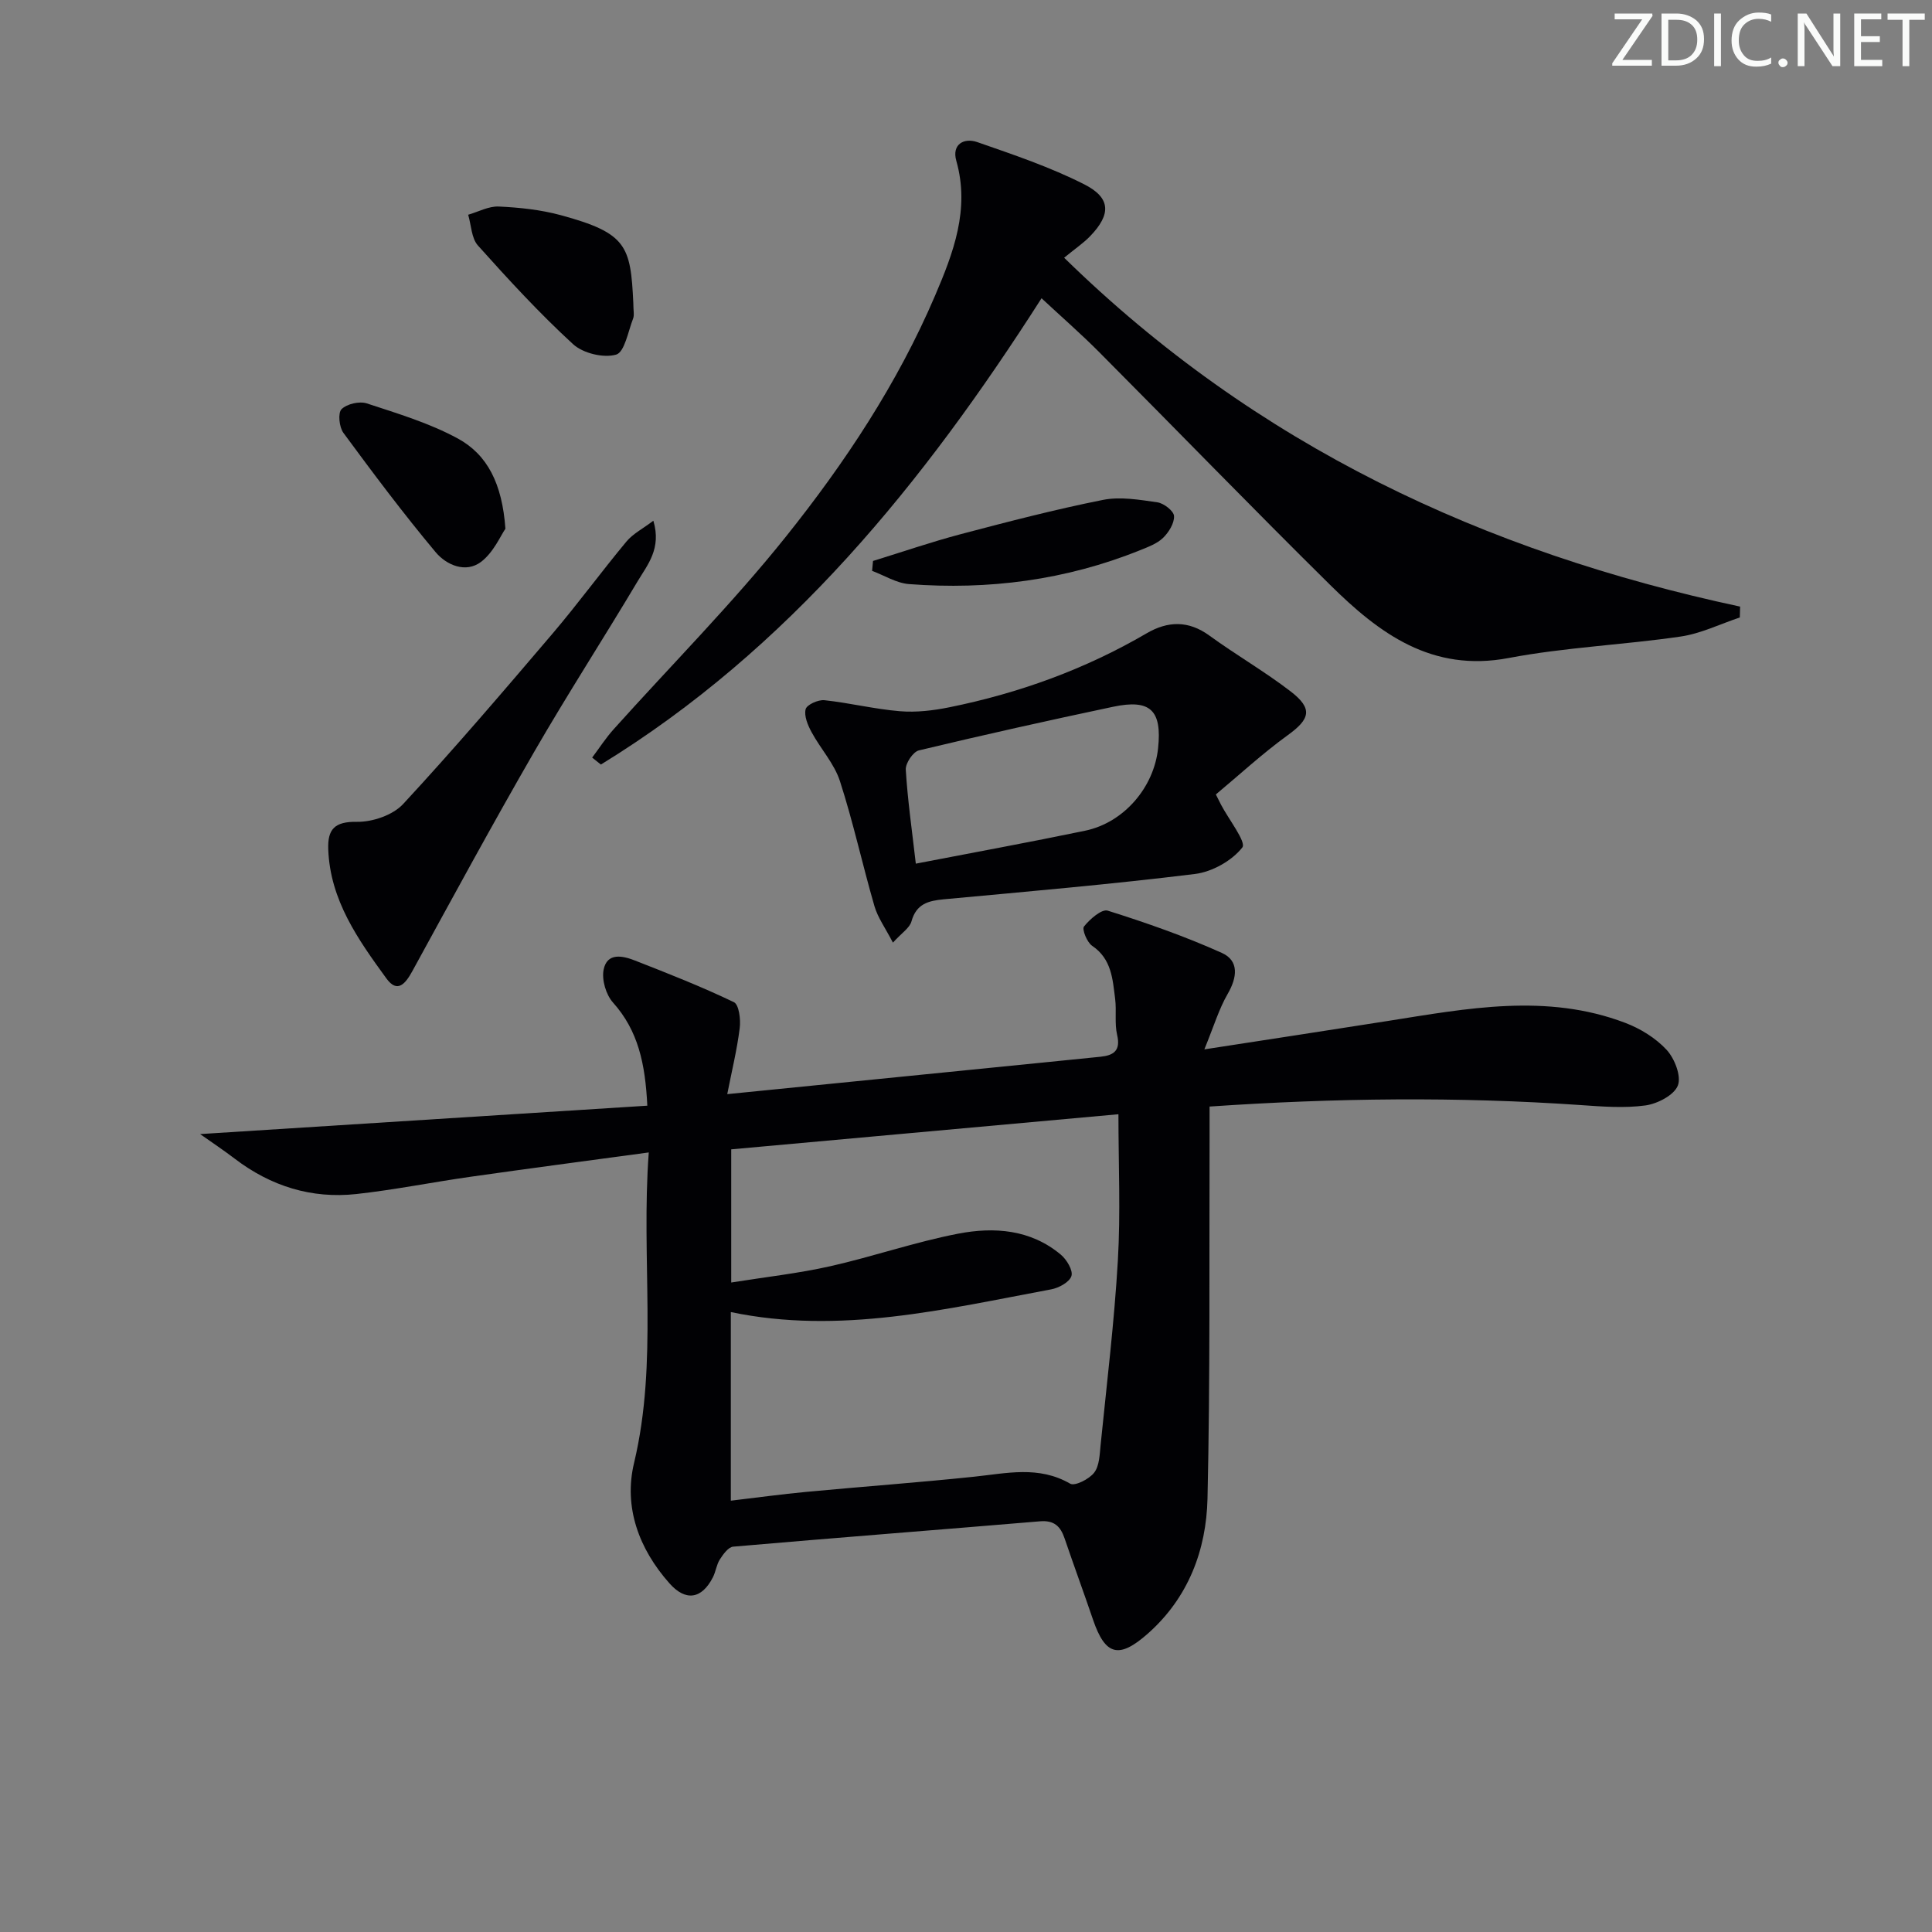 <svg enable-background="new 0 0 400 400" viewBox="0 0 400 400" xmlns="http://www.w3.org/2000/svg"><rect x="0" y="0" width="400" height="400" fill="#808080" stroke="none"/><g fill="#fafbfa"><path d="m342.2 3.2-6.3 9.2h6.1v1.2h-8.2v-.5l6.2-9.1h-5.7v-1.2h7.8v.4z"/><path d="m344 13.7v-10.9h3.1c1.6 0 3 .5 4.1 1.4 1.1 1 1.6 2.2 1.6 3.9s-.5 3-1.6 4-2.5 1.5-4.2 1.5h-3zm1.4-9.6v8.4h1.6c1.4 0 2.5-.4 3.2-1.1.8-.8 1.2-1.8 1.2-3.2s-.4-2.4-1.2-3.1-1.8-1-3.1-1z"/><path d="m356.3 2.8v10.9h-1.4v-10.9z"/><path d="m366.6 13.2c-.8.4-1.8.6-3 .6-1.6 0-2.8-.5-3.7-1.5s-1.4-2.3-1.4-3.9c0-1.7.5-3.2 1.6-4.2s2.4-1.6 4-1.6c1 0 1.9.1 2.6.4v1.5c-.8-.4-1.6-.6-2.6-.6-1.2 0-2.2.4-3 1.2s-1.1 1.9-1.1 3.3c0 1.3.4 2.3 1.1 3.1s1.6 1.1 2.8 1.1c1.1 0 2-.2 2.8-.7v1.3z"/><path d="m368.2 13c0-.3.1-.5.3-.6.2-.2.4-.3.6-.3.3 0 .5.1.7.3s.3.4.3.6-.1.5-.3.6c-.2.2-.4.3-.7.3s-.5-.1-.6-.3c-.2-.2-.3-.4-.3-.6z"/><path d="m381.1 13.7h-1.7l-5.5-8.4c-.2-.2-.3-.5-.4-.7 0 .2.1.8.1 1.5v7.6h-1.4v-10.9h1.8l5.3 8.3c.3.4.4.6.4.8 0-.3-.1-.8-.1-1.6v-7.5h1.4v10.9z"/><path d="m389.7 13.7h-5.8v-10.9h5.6v1.2h-4.2v3.5h3.9v1.2h-3.9v3.7h4.4z"/><path d="m398.4 4.1h-3.1v9.6h-1.4v-9.6h-3.1v-1.3h7.7v1.3z"/></g><path d="m134.32 238.6c-12.98 1.76-24.96 3.34-36.92 5.04-7.88 1.12-15.7 2.7-23.6 3.57-9.31 1.02-17.75-1.63-25.22-7.33-2.33-1.78-4.79-3.41-7.15-5.08 30.77-1.95 61.45-3.9 92.59-5.88-.43-8.71-1.89-15.53-7.11-21.36-1.45-1.62-2.35-4.69-1.94-6.79.72-3.63 3.98-2.89 6.5-1.9 6.9 2.7 13.81 5.42 20.48 8.62 1.05.51 1.43 3.59 1.2 5.37-.56 4.49-1.65 8.92-2.58 13.67 21.96-2.2 42.91-4.29 63.86-6.39 4.46-.45 8.92-.89 13.39-1.35 2.74-.28 4.24-1.25 3.47-4.52-.56-2.38-.1-4.99-.41-7.45-.52-4.08-.72-8.27-4.76-11-1.07-.72-2.15-3.43-1.69-4 1.21-1.52 3.67-3.67 4.91-3.28 8.01 2.52 15.98 5.31 23.63 8.75 3.62 1.63 3.18 5.08 1.2 8.5-1.8 3.11-2.85 6.66-4.82 11.47 13.86-2.14 25.93-3.98 37.98-5.88 16.41-2.59 32.85-5.8 49.13.38 3.15 1.19 6.33 3.15 8.59 5.59 1.66 1.8 3.09 5.47 2.33 7.4-.79 2-4.23 3.78-6.72 4.12-4.4.6-8.97.23-13.44-.08-25.41-1.75-50.79-1.47-76.79.31 0 2.29.01 4.25 0 6.21-.09 24.98.14 49.98-.43 74.95-.25 10.68-3.97 20.53-12.34 27.95-6 5.31-8.82 4.55-11.35-2.84-1.92-5.64-3.98-11.23-5.9-16.87-.85-2.5-2.16-3.77-5.08-3.53-21.18 1.78-42.37 3.41-63.54 5.25-1 .09-2.07 1.58-2.75 2.64-.7 1.09-.84 2.52-1.44 3.7-2.31 4.52-5.64 5.04-8.99 1.26-6.34-7.14-9.53-15.8-7.33-24.95 5-20.98 1.4-42.11 3.04-64.27zm97.24-7.91c-27.34 2.48-53.85 4.89-80.17 7.27v27.57c7.19-1.15 13.93-1.89 20.5-3.37 8.89-2 17.56-5.02 26.48-6.74 7.44-1.44 15.02-.89 21.26 4.34 1.22 1.02 2.56 3.26 2.2 4.42-.4 1.27-2.61 2.48-4.21 2.77-21.91 4.08-43.75 9.42-66.31 4.7v39.05c5.41-.64 10.5-1.34 15.61-1.82 11.57-1.09 23.17-1.93 34.72-3.14 6.75-.7 13.4-2.34 19.93 1.44.97.56 3.95-.95 4.97-2.29 1.09-1.42 1.13-3.76 1.33-5.73 1.28-12.72 2.83-25.42 3.57-38.17.58-9.91.12-19.88.12-30.3z" fill="#010104"/><path d="m220.32 53.36c39.83 38.97 87.08 60.92 139.95 72.23-.02.75-.04 1.5-.06 2.25-4.08 1.36-8.07 3.34-12.26 3.95-11.83 1.73-23.87 2.22-35.58 4.44-15.94 3.03-26.83-5.1-36.97-15.12-16.11-15.91-31.87-32.18-47.85-48.23-3.73-3.75-7.72-7.23-11.91-11.13-24.43 38.24-52.34 72.68-91.23 96.54-.6-.48-1.21-.96-1.81-1.44 1.48-1.97 2.83-4.07 4.48-5.9 11.88-13.24 24.48-25.91 35.58-39.78 12.26-15.32 23.16-31.77 30.93-49.95 3.77-8.82 7.26-17.88 4.4-27.94-.96-3.38 1.57-4.83 4.37-3.85 7.5 2.61 15.1 5.17 22.15 8.75 5.53 2.81 5.52 6.23 1.19 10.72-1.39 1.44-3.08 2.57-5.38 4.46z" fill="#010104"/><path d="m251.73 164.48c.8 1.58.94 1.87 1.09 2.16 1.6 3.05 5.26 7.71 4.39 8.82-2.17 2.76-6.25 5.05-9.82 5.49-17.28 2.13-34.65 3.63-51.99 5.24-3.2.3-5.69.94-6.69 4.57-.37 1.36-2.01 2.38-3.84 4.4-1.58-3.05-3.14-5.18-3.83-7.57-2.49-8.59-4.39-17.37-7.14-25.87-1.17-3.62-4.01-6.69-5.87-10.13-.78-1.44-1.59-3.36-1.23-4.76.24-.93 2.6-2 3.89-1.86 5.23.56 10.39 1.85 15.63 2.28 3.38.28 6.91-.14 10.26-.82 14.41-2.92 28.08-7.87 40.82-15.31 4.37-2.55 8.64-2.7 12.99.47 5.5 4 11.43 7.42 16.81 11.55 4.68 3.6 4.05 5.74-.64 9.11-5.26 3.82-10.07 8.27-14.83 12.23zm-62.12 14.33c11.69-2.26 23.4-4.4 35.05-6.82 8.02-1.67 14.26-8.95 15.11-17.08.83-7.85-1.59-10.22-9.32-8.58-13.44 2.84-26.85 5.83-40.2 9.03-1.21.29-2.8 2.67-2.72 3.99.38 6.27 1.28 12.5 2.08 19.46z" fill="#010104"/><path d="m135.27 107.81c1.72 5.77-1.21 9.11-3.25 12.53-7.06 11.85-14.56 23.43-21.45 35.37-8.64 14.97-16.88 30.16-25.18 45.32-1.44 2.62-3.09 4.7-5.38 1.56-5.85-8.04-11.67-16.21-12.05-26.76-.15-4.14 1.31-5.76 5.94-5.68 3.23.05 7.45-1.39 9.58-3.7 10.61-11.46 20.77-23.36 30.91-35.26 5.28-6.2 10.09-12.8 15.3-19.06 1.34-1.62 3.38-2.65 5.58-4.32z" fill="#010104"/><path d="m131.12 62.7c0 1.6.24 2.52-.04 3.25-1.04 2.66-1.76 6.96-3.52 7.47-2.61.75-6.85-.27-8.91-2.16-6.96-6.39-13.39-13.38-19.7-20.43-1.35-1.51-1.38-4.22-2.02-6.37 2.11-.61 4.26-1.8 6.34-1.7 4.29.2 8.67.66 12.8 1.78 13.71 3.72 14.49 6.34 15.05 18.16z" fill="#010104"/><path d="m104.64 109.47c-.99 1.42-2.44 4.87-5.02 6.84-3.2 2.44-7.21.66-9.42-1.98-6.68-7.98-12.93-16.33-19.1-24.71-.88-1.19-1.17-4.12-.39-4.9 1.1-1.1 3.7-1.7 5.23-1.2 6.4 2.1 12.98 4.08 18.85 7.27 6.11 3.33 9.19 9.34 9.85 18.68z" fill="#010104"/><path d="m180.75 116.14c6.07-1.87 12.08-3.94 18.21-5.56 9.74-2.57 19.51-5.11 29.39-7.08 3.59-.72 7.55-.03 11.27.5 1.33.19 3.4 1.79 3.45 2.84.08 1.49-1.09 3.37-2.27 4.52-1.25 1.21-3.1 1.88-4.78 2.56-15.37 6.2-31.38 8.26-47.82 7.01-2.6-.2-5.1-1.79-7.64-2.74.06-.69.12-1.37.19-2.05z" fill="#010104"/></svg>